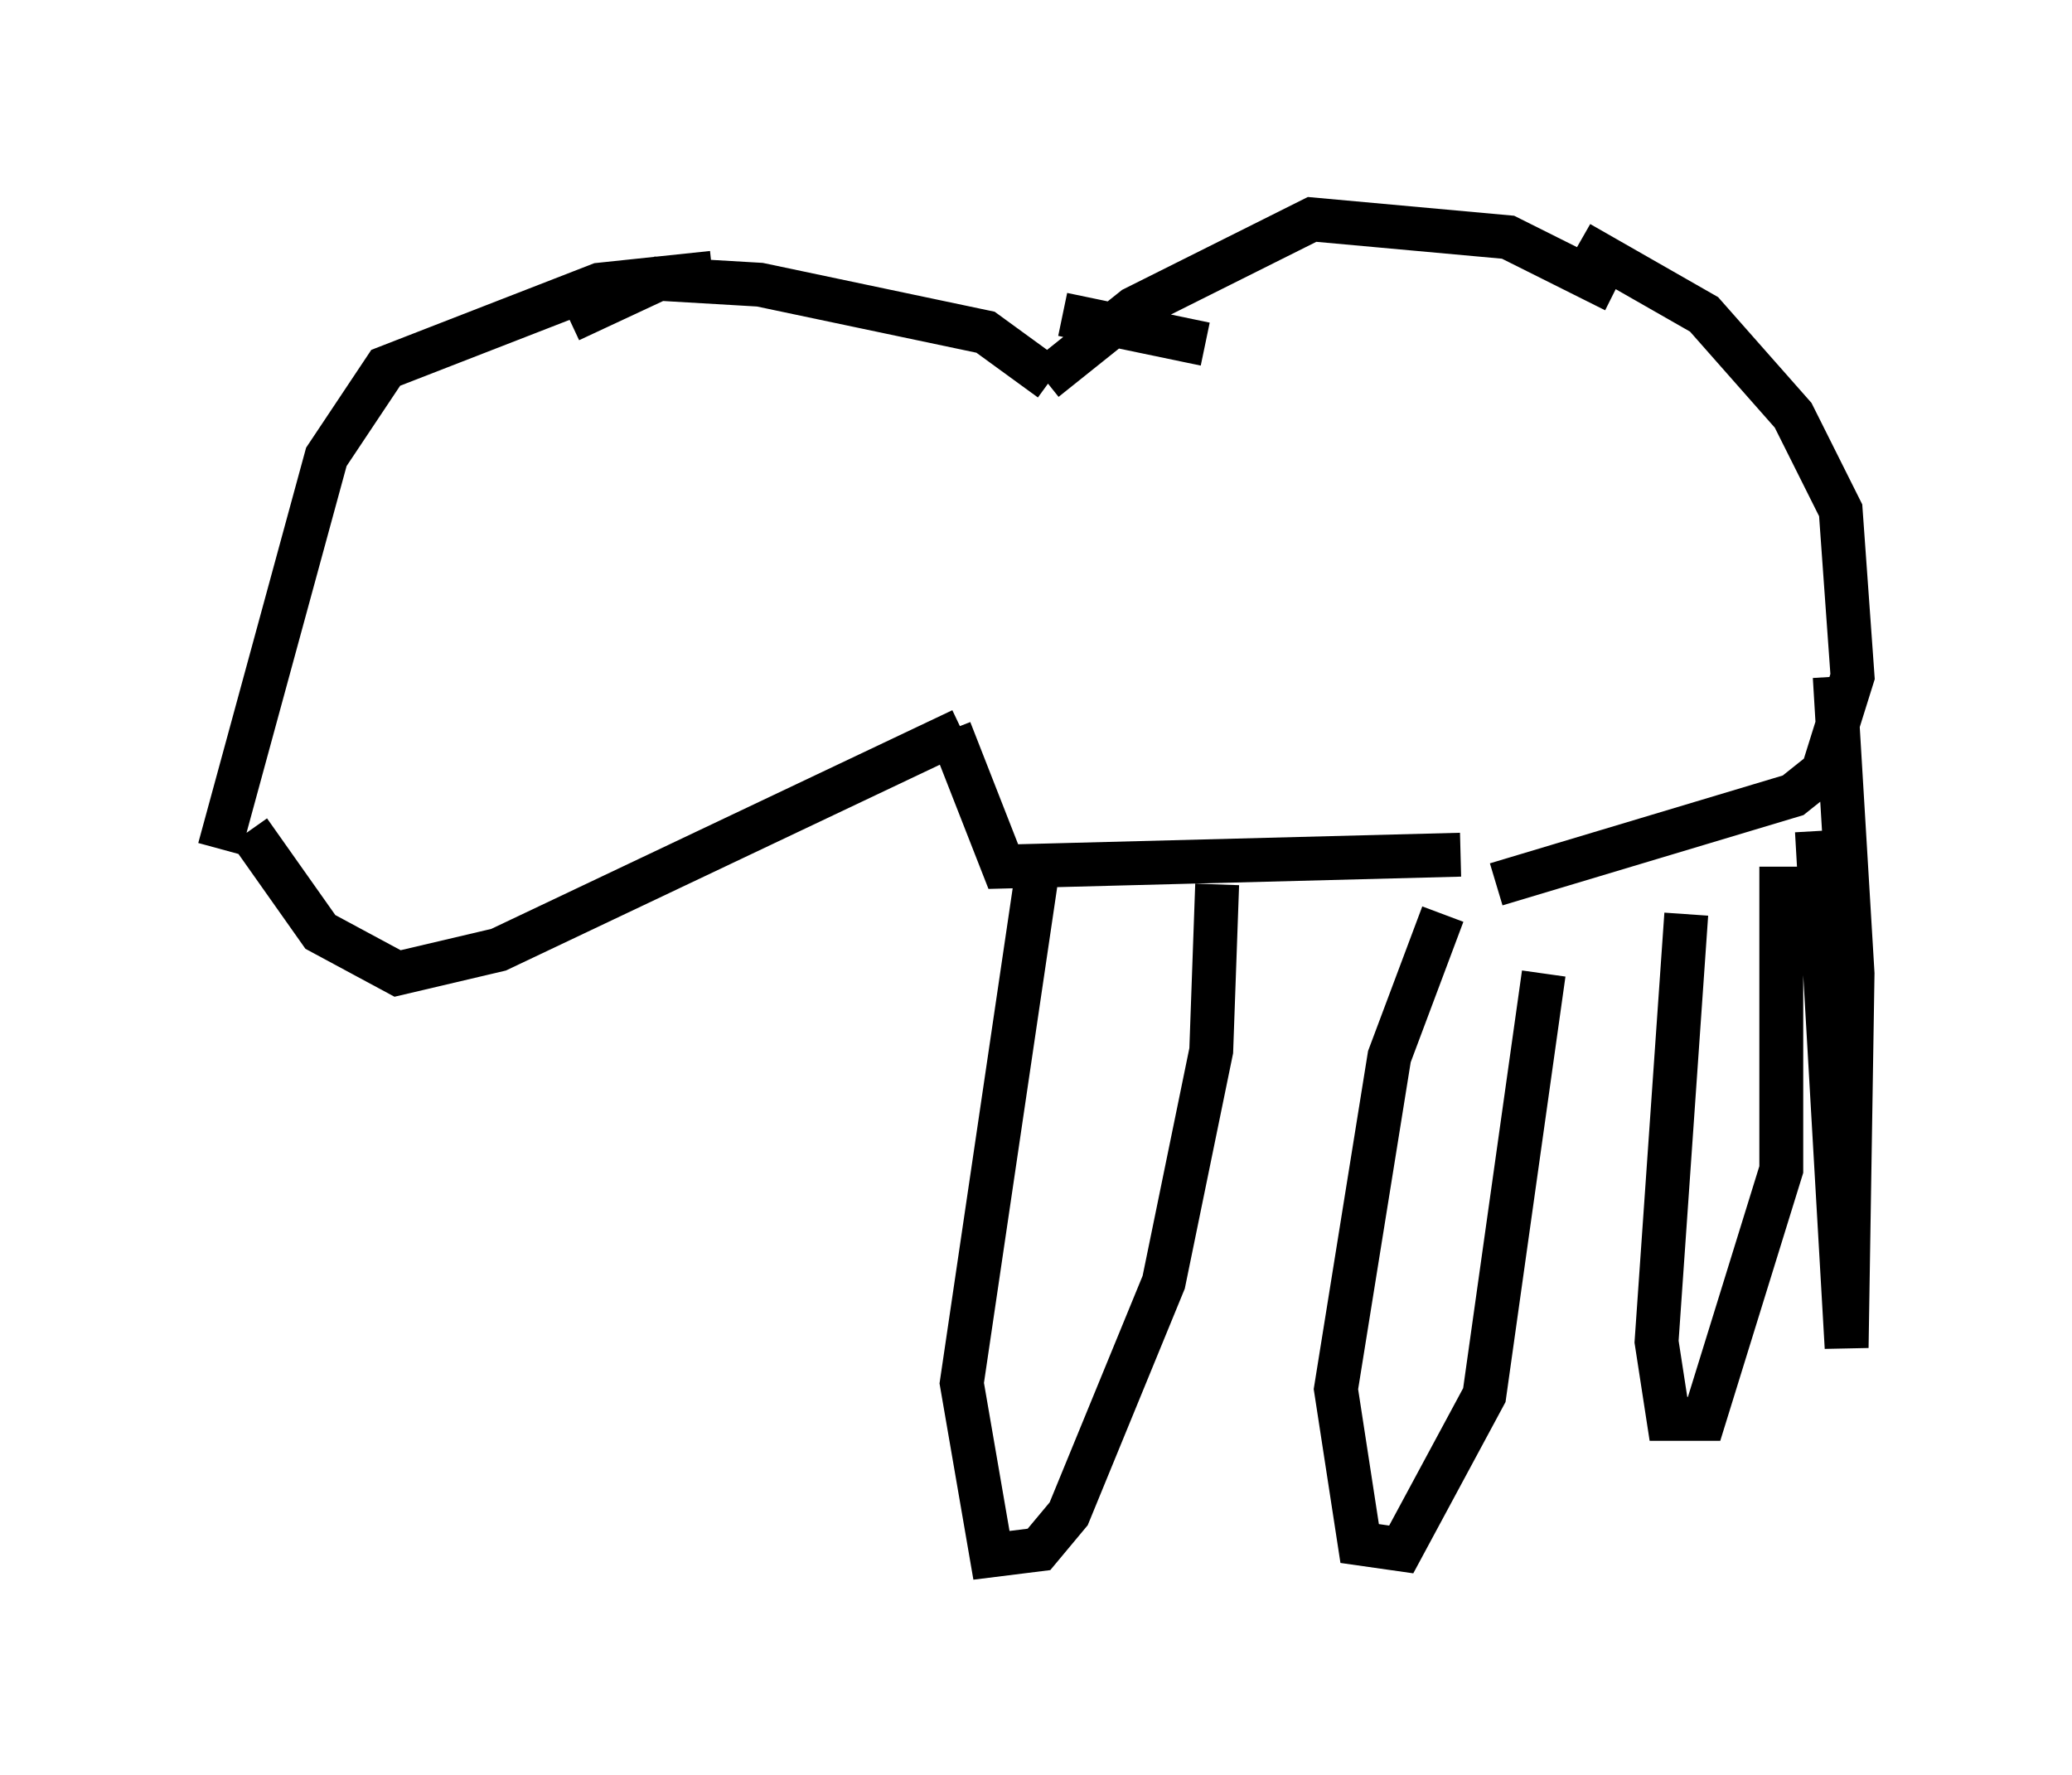<?xml version="1.0" encoding="utf-8" ?>
<svg baseProfile="full" height="40.446" version="1.1" width="47.212" xmlns="http://www.w3.org/2000/svg" xmlns:ev="http://www.w3.org/2001/xml-events" xmlns:xlink="http://www.w3.org/1999/xlink"><defs /><rect fill="white" height="40.446" width="47.212" x="0" y="0" /><path d="M18.261, 6.488 m-2.03, -0.271 l-2.571, 0.271 -4.871, 1.894 l-1.353, 2.03 -2.436, 8.931 m7.984, -12.043 l2.03, -0.947 2.3, 0.135 l5.142, 1.083 1.488, 1.083 m-18.268, 10.284 l1.624, 2.3 1.759, 0.947 l2.3, -0.541 10.555, -5.007 m2.3, -9.472 l3.248, 0.677 m-3.654, 0.812 l2.03, -1.624 4.059, -2.03 l4.465, 0.406 2.436, 1.218 m-15.155, 10.013 l1.218, 3.112 10.419, -0.271 m2.706, -13.938 l2.842, 1.624 2.03, 2.3 l1.083, 2.165 0.271, 3.789 l-0.677, 2.165 -0.677, 0.541 l-6.766, 2.03 m-10.419, -0.541 l-1.759, 11.908 0.677, 3.924 l1.083, -0.135 0.677, -0.812 l2.165, -5.277 1.083, -5.277 l0.135, -3.789 m5.142, 0.677 l-1.218, 3.248 -1.218, 7.578 l0.541, 3.518 0.947, 0.135 l1.894, -3.518 1.353, -9.607 m3.248, -1.353 l-0.677, 9.743 0.271, 1.759 l0.812, 0.0 1.759, -5.683 l0.0, -6.901 m0.812, -0.812 l0.677, 11.773 0.135, -8.525 l-0.406, -6.766 " fill="none" stroke="black" stroke-width="1" /></svg>